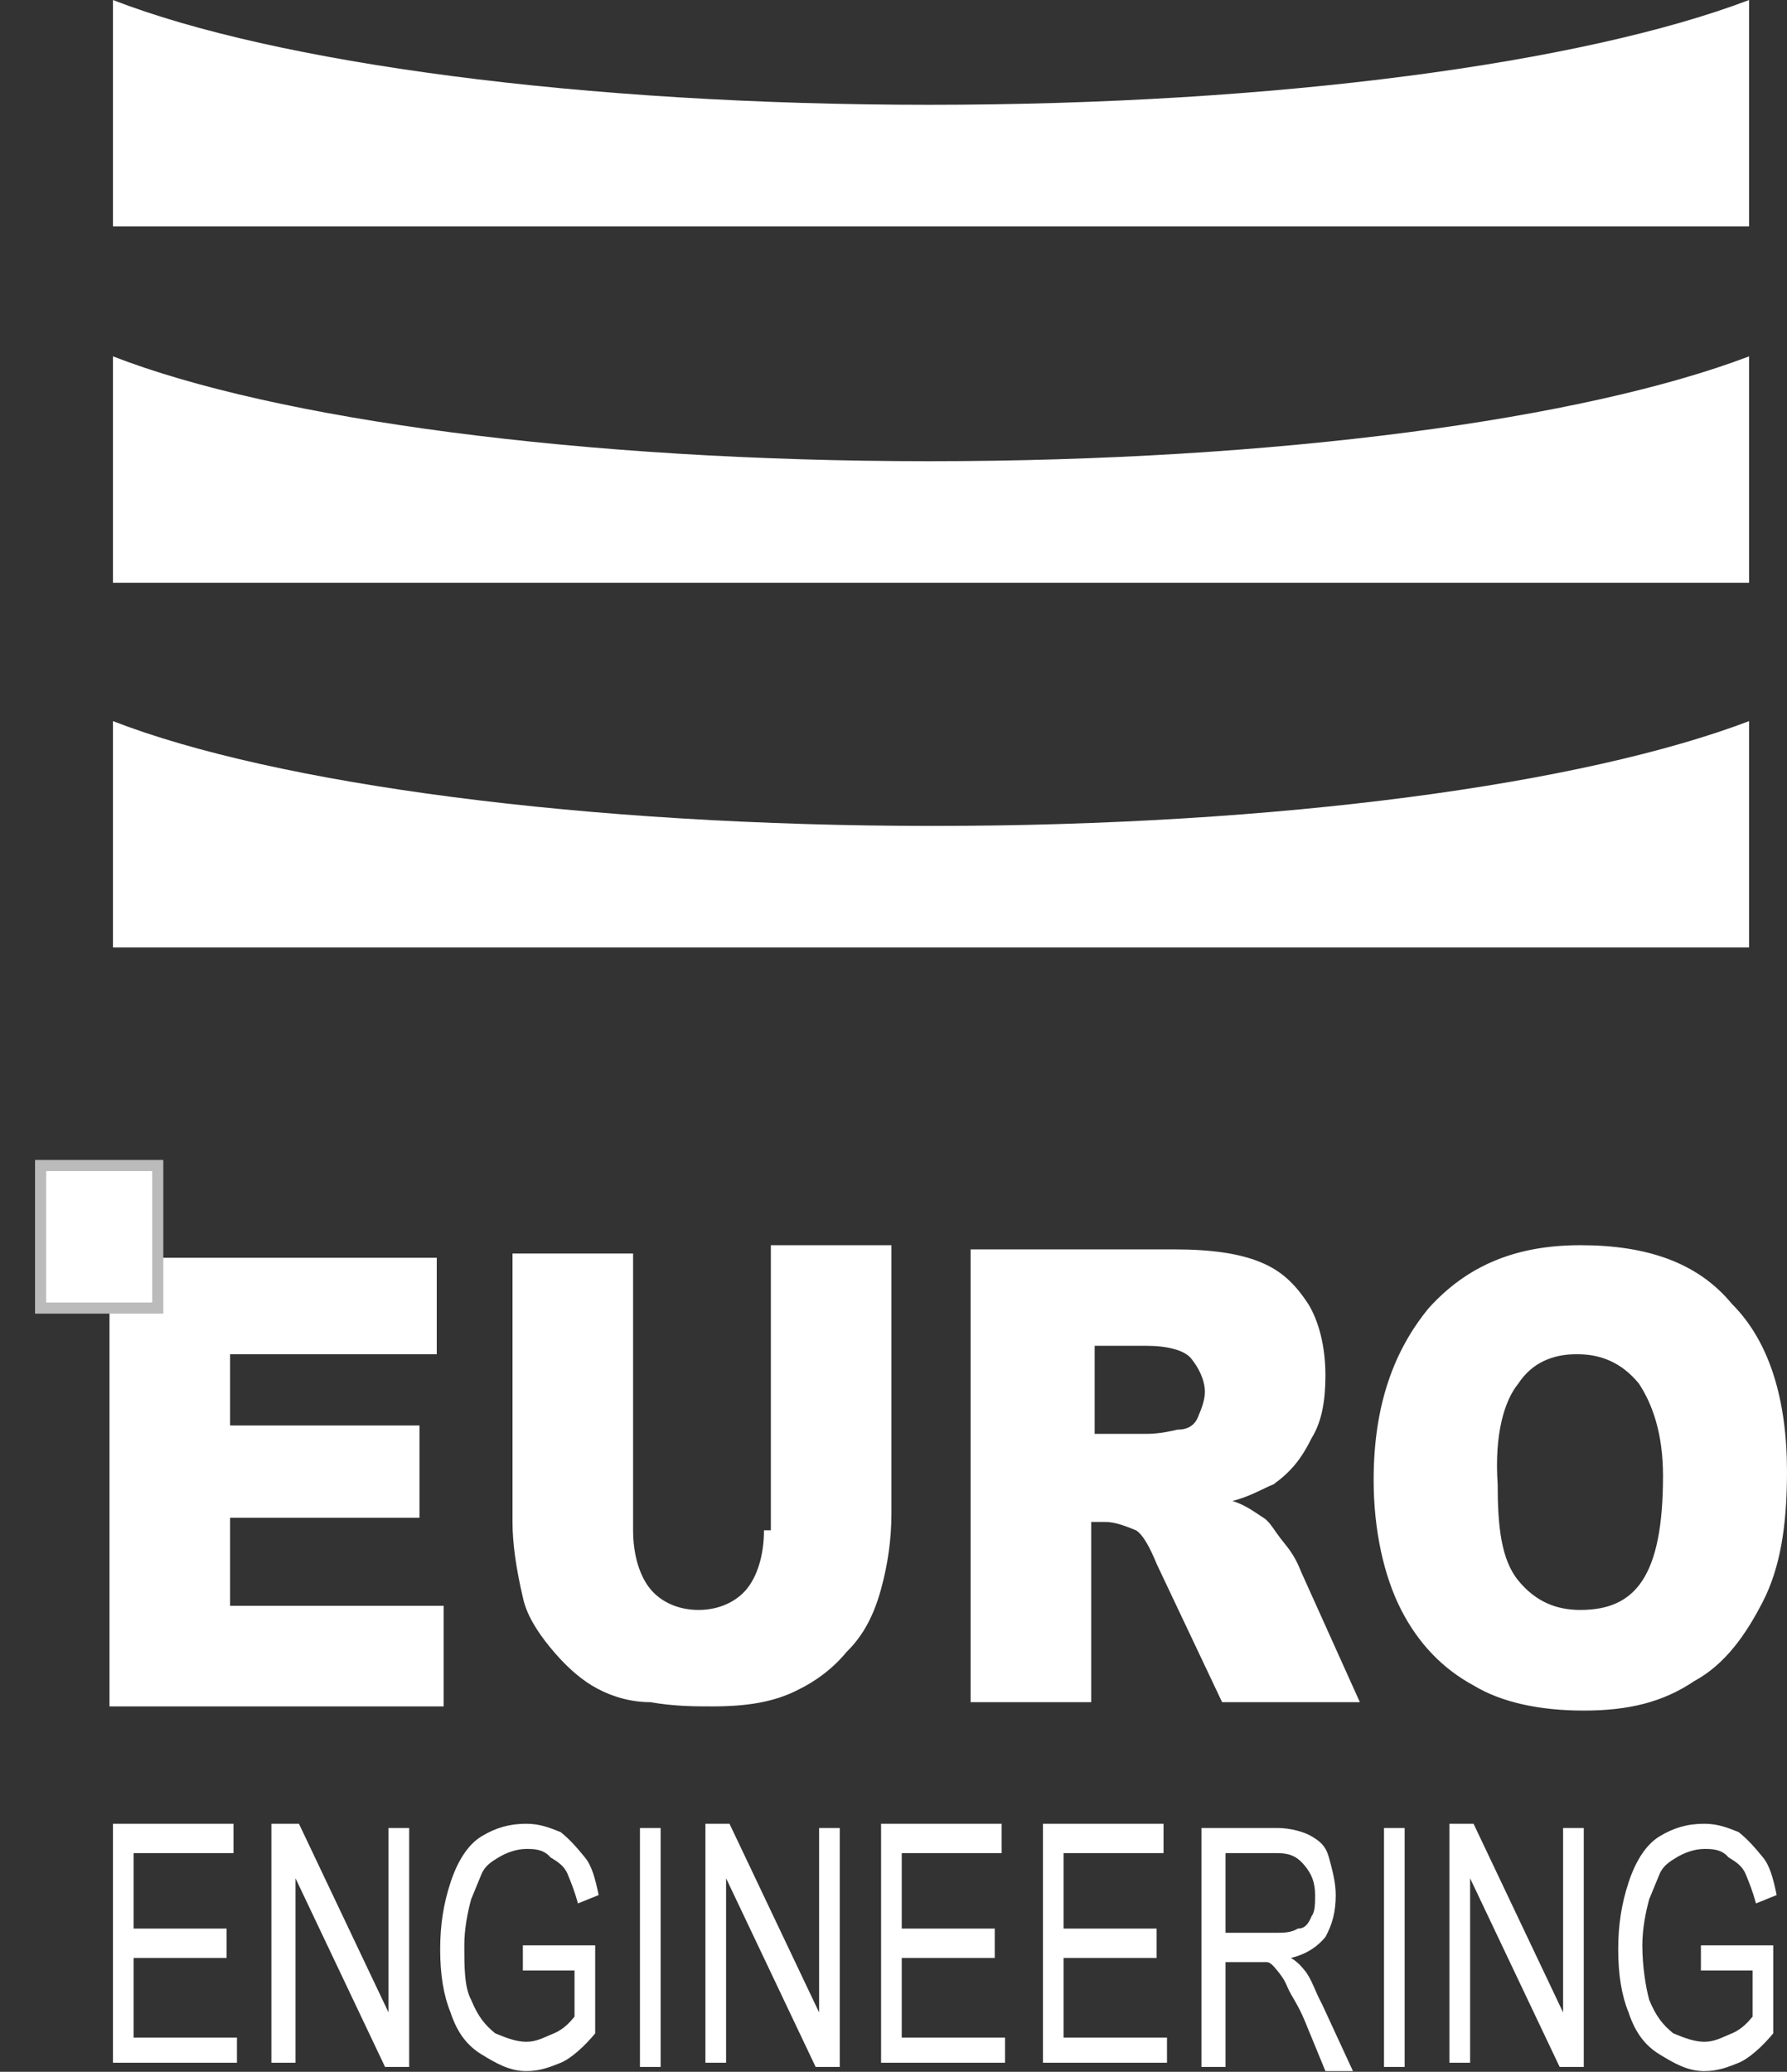 <svg width="44" height="51" viewBox="0 0 44 51" fill="none" xmlns="http://www.w3.org/2000/svg">
<rect x="0" y="0" width="44" height="51" fill="#333333" stroke="none"/>
<path d="M43.152 48.507V49.642C43.067 49.745 42.897 49.951 42.643 50.054C42.389 50.158 42.219 50.261 41.964 50.261C41.71 50.261 41.456 50.158 41.201 50.054C40.947 49.848 40.777 49.642 40.607 49.229C40.523 48.919 40.438 48.403 40.438 47.887C40.438 47.474 40.523 47.062 40.607 46.752C40.692 46.546 40.777 46.339 40.862 46.133C40.947 45.926 41.116 45.823 41.286 45.72C41.456 45.617 41.71 45.514 41.964 45.514C42.134 45.514 42.389 45.514 42.558 45.72C42.728 45.823 42.897 45.926 42.982 46.133C43.067 46.339 43.152 46.546 43.237 46.855L43.745 46.649C43.661 46.236 43.576 45.926 43.406 45.72C43.237 45.514 43.067 45.307 42.812 45.101C42.558 44.998 42.304 44.894 41.964 44.894C41.54 44.894 41.201 44.998 40.862 45.204C40.523 45.41 40.268 45.823 40.099 46.339C39.929 46.855 39.844 47.371 39.844 47.99C39.844 48.61 39.929 49.126 40.099 49.538C40.268 50.054 40.523 50.364 40.862 50.571C41.201 50.777 41.54 50.983 41.964 50.983C42.304 50.983 42.558 50.88 42.812 50.777C43.067 50.674 43.406 50.364 43.661 50.054V47.887H41.88V48.507H43.152ZM36.197 50.88V46.236L38.402 50.88H38.996V44.998H38.487V49.538L36.282 44.894H35.688V50.777H36.197V50.88ZM34.586 44.998H34.077V50.88H34.586V44.998ZM30.175 45.617H31.448C31.787 45.617 31.956 45.72 32.126 45.926C32.296 46.133 32.381 46.339 32.381 46.649C32.381 46.855 32.381 47.062 32.296 47.165C32.211 47.371 32.126 47.474 31.956 47.474C31.787 47.578 31.617 47.578 31.363 47.578H30.175V45.617ZM30.175 50.88V48.3H30.854C31.024 48.3 31.108 48.3 31.193 48.3C31.278 48.3 31.363 48.403 31.448 48.507C31.532 48.61 31.617 48.713 31.702 48.919C31.787 49.126 31.956 49.332 32.126 49.745L32.635 50.983H33.313L32.55 49.332C32.381 49.023 32.296 48.713 32.126 48.507C32.041 48.403 31.956 48.3 31.787 48.197C32.211 48.094 32.465 47.887 32.635 47.681C32.805 47.371 32.889 47.062 32.889 46.649C32.889 46.339 32.805 46.029 32.72 45.72C32.635 45.41 32.465 45.307 32.296 45.204C32.126 45.101 31.787 44.998 31.448 44.998H29.582V50.88H30.175ZM28.734 50.88V50.158H26.189V48.197H28.479V47.474H26.189V45.617H28.649V44.894H25.68V50.777H28.734V50.88ZM24.747 50.88V50.158H22.203V48.197H24.493V47.474H22.203V45.617H24.663V44.894H21.694V50.777H24.747V50.88ZM17.878 50.88V46.236L20.083 50.88H20.677V44.998H20.168V49.538L17.962 44.894H17.369V50.777H17.878V50.88ZM16.266 44.998H15.757V50.88H16.266V44.998ZM14.146 48.507V49.642C14.061 49.745 13.892 49.951 13.637 50.054C13.383 50.158 13.213 50.261 12.959 50.261C12.704 50.261 12.45 50.158 12.195 50.054C11.941 49.848 11.771 49.642 11.601 49.229C11.432 48.919 11.432 48.403 11.432 47.887C11.432 47.474 11.517 47.062 11.601 46.752C11.686 46.546 11.771 46.339 11.856 46.133C11.941 45.926 12.11 45.823 12.28 45.72C12.45 45.617 12.704 45.514 12.959 45.514C13.128 45.514 13.383 45.514 13.552 45.72C13.722 45.823 13.892 45.926 13.976 46.133C14.061 46.339 14.146 46.546 14.231 46.855L14.74 46.649C14.655 46.236 14.57 45.926 14.4 45.72C14.231 45.514 14.061 45.307 13.807 45.101C13.552 44.998 13.298 44.894 12.959 44.894C12.534 44.894 12.195 44.998 11.856 45.204C11.517 45.41 11.262 45.823 11.093 46.339C10.923 46.855 10.838 47.371 10.838 47.99C10.838 48.61 10.923 49.126 11.093 49.538C11.262 50.054 11.517 50.364 11.856 50.571C12.195 50.777 12.534 50.983 12.959 50.983C13.298 50.983 13.552 50.88 13.807 50.777C14.061 50.674 14.4 50.364 14.655 50.054V47.887H12.874V48.507H14.146ZM7.276 50.88V46.236L9.481 50.88H10.075V44.998H9.566V49.538L7.361 44.894H6.682V50.777H7.276V50.88ZM5.834 50.88V50.158H3.29V48.197H5.58V47.474H3.29V45.617H5.749V44.894H2.781V50.777H5.834V50.88Z" fill="white"/>
<path d="M37.385 34.058C37.724 33.542 38.233 33.335 38.826 33.335C39.42 33.335 39.929 33.542 40.353 34.058C40.692 34.574 40.947 35.296 40.947 36.328C40.947 37.567 40.777 38.392 40.438 38.908C40.099 39.425 39.59 39.631 38.911 39.631C38.318 39.631 37.809 39.425 37.385 38.908C36.961 38.392 36.876 37.567 36.876 36.535C36.791 35.296 37.045 34.471 37.385 34.058ZM34.501 39.631C34.925 40.457 35.519 41.076 36.282 41.489C36.961 41.901 37.894 42.108 38.996 42.108C40.099 42.108 40.947 41.901 41.71 41.386C42.473 40.973 42.982 40.25 43.406 39.425C43.83 38.599 44 37.567 44 36.225C44 34.471 43.576 33.026 42.643 32.097C41.795 31.065 40.523 30.652 38.911 30.652C37.3 30.652 36.112 31.168 35.179 32.2C34.331 33.232 33.822 34.574 33.822 36.432C33.822 37.67 34.077 38.805 34.501 39.631ZM26.868 33.129H28.225C28.734 33.129 29.158 33.232 29.327 33.439C29.497 33.645 29.667 33.955 29.667 34.264C29.667 34.471 29.582 34.677 29.497 34.883C29.412 35.09 29.243 35.193 28.988 35.193C28.564 35.296 28.31 35.296 28.225 35.296H26.953V33.129H26.868ZM26.868 42.005V37.464H27.207C27.462 37.464 27.716 37.567 27.97 37.67C28.14 37.773 28.31 38.083 28.479 38.496L30.091 41.901H33.483L32.041 38.702C31.957 38.496 31.872 38.289 31.617 37.98C31.363 37.67 31.278 37.464 31.108 37.361C30.939 37.257 30.684 37.051 30.345 36.948C30.769 36.844 31.108 36.638 31.363 36.535C31.787 36.225 32.041 35.916 32.296 35.4C32.55 34.987 32.635 34.471 32.635 33.852C32.635 33.129 32.465 32.51 32.211 32.097C31.872 31.581 31.533 31.271 31.024 31.065C30.515 30.858 29.836 30.755 28.903 30.755H23.899V41.901H26.868V42.005ZM18.811 37.67C18.811 38.289 18.641 38.805 18.387 39.115C18.132 39.425 17.708 39.631 17.199 39.631C16.69 39.631 16.266 39.425 16.012 39.115C15.757 38.805 15.588 38.289 15.588 37.67V30.858H12.619V37.464C12.619 37.98 12.704 38.599 12.874 39.321C12.959 39.734 13.213 40.147 13.552 40.56C13.892 40.973 14.231 41.282 14.57 41.489C14.909 41.695 15.418 41.901 16.012 41.901C16.605 42.005 17.114 42.005 17.538 42.005C18.387 42.005 19.065 41.901 19.659 41.592C20.083 41.386 20.507 41.076 20.846 40.663C21.27 40.25 21.525 39.734 21.694 39.115C21.864 38.496 21.949 37.877 21.949 37.257V30.652H18.98V37.67H18.811ZM2.696 42.005H10.923V39.528H5.665V37.361H10.329V35.09H5.665V33.335H10.754V30.962H2.696V42.005Z" fill="white"/>
<path d="M3.884 28.691H1V32.2H3.884V28.691Z" fill="white"/>
<path d="M3.884 28.691H1V32.2H3.884V28.691Z" stroke="#BBBBBB" stroke-width="0.274"/>
<path d="M2.781 17.751V23.324H43.067V17.751C38.996 19.299 31.532 20.331 22.966 20.331C14.4 20.331 6.767 19.299 2.781 17.751Z" fill="white"/>
<path d="M2.781 8.772V14.345H43.067V8.772C38.996 10.32 31.448 11.353 22.881 11.353C14.316 11.353 6.767 10.32 2.781 8.772Z" fill="white"/>
<path d="M2.781 0V5.573H43.067V0C38.996 1.548 31.448 2.58 22.882 2.58C14.316 2.58 6.767 1.548 2.781 0Z" fill="white"/>
</svg>
